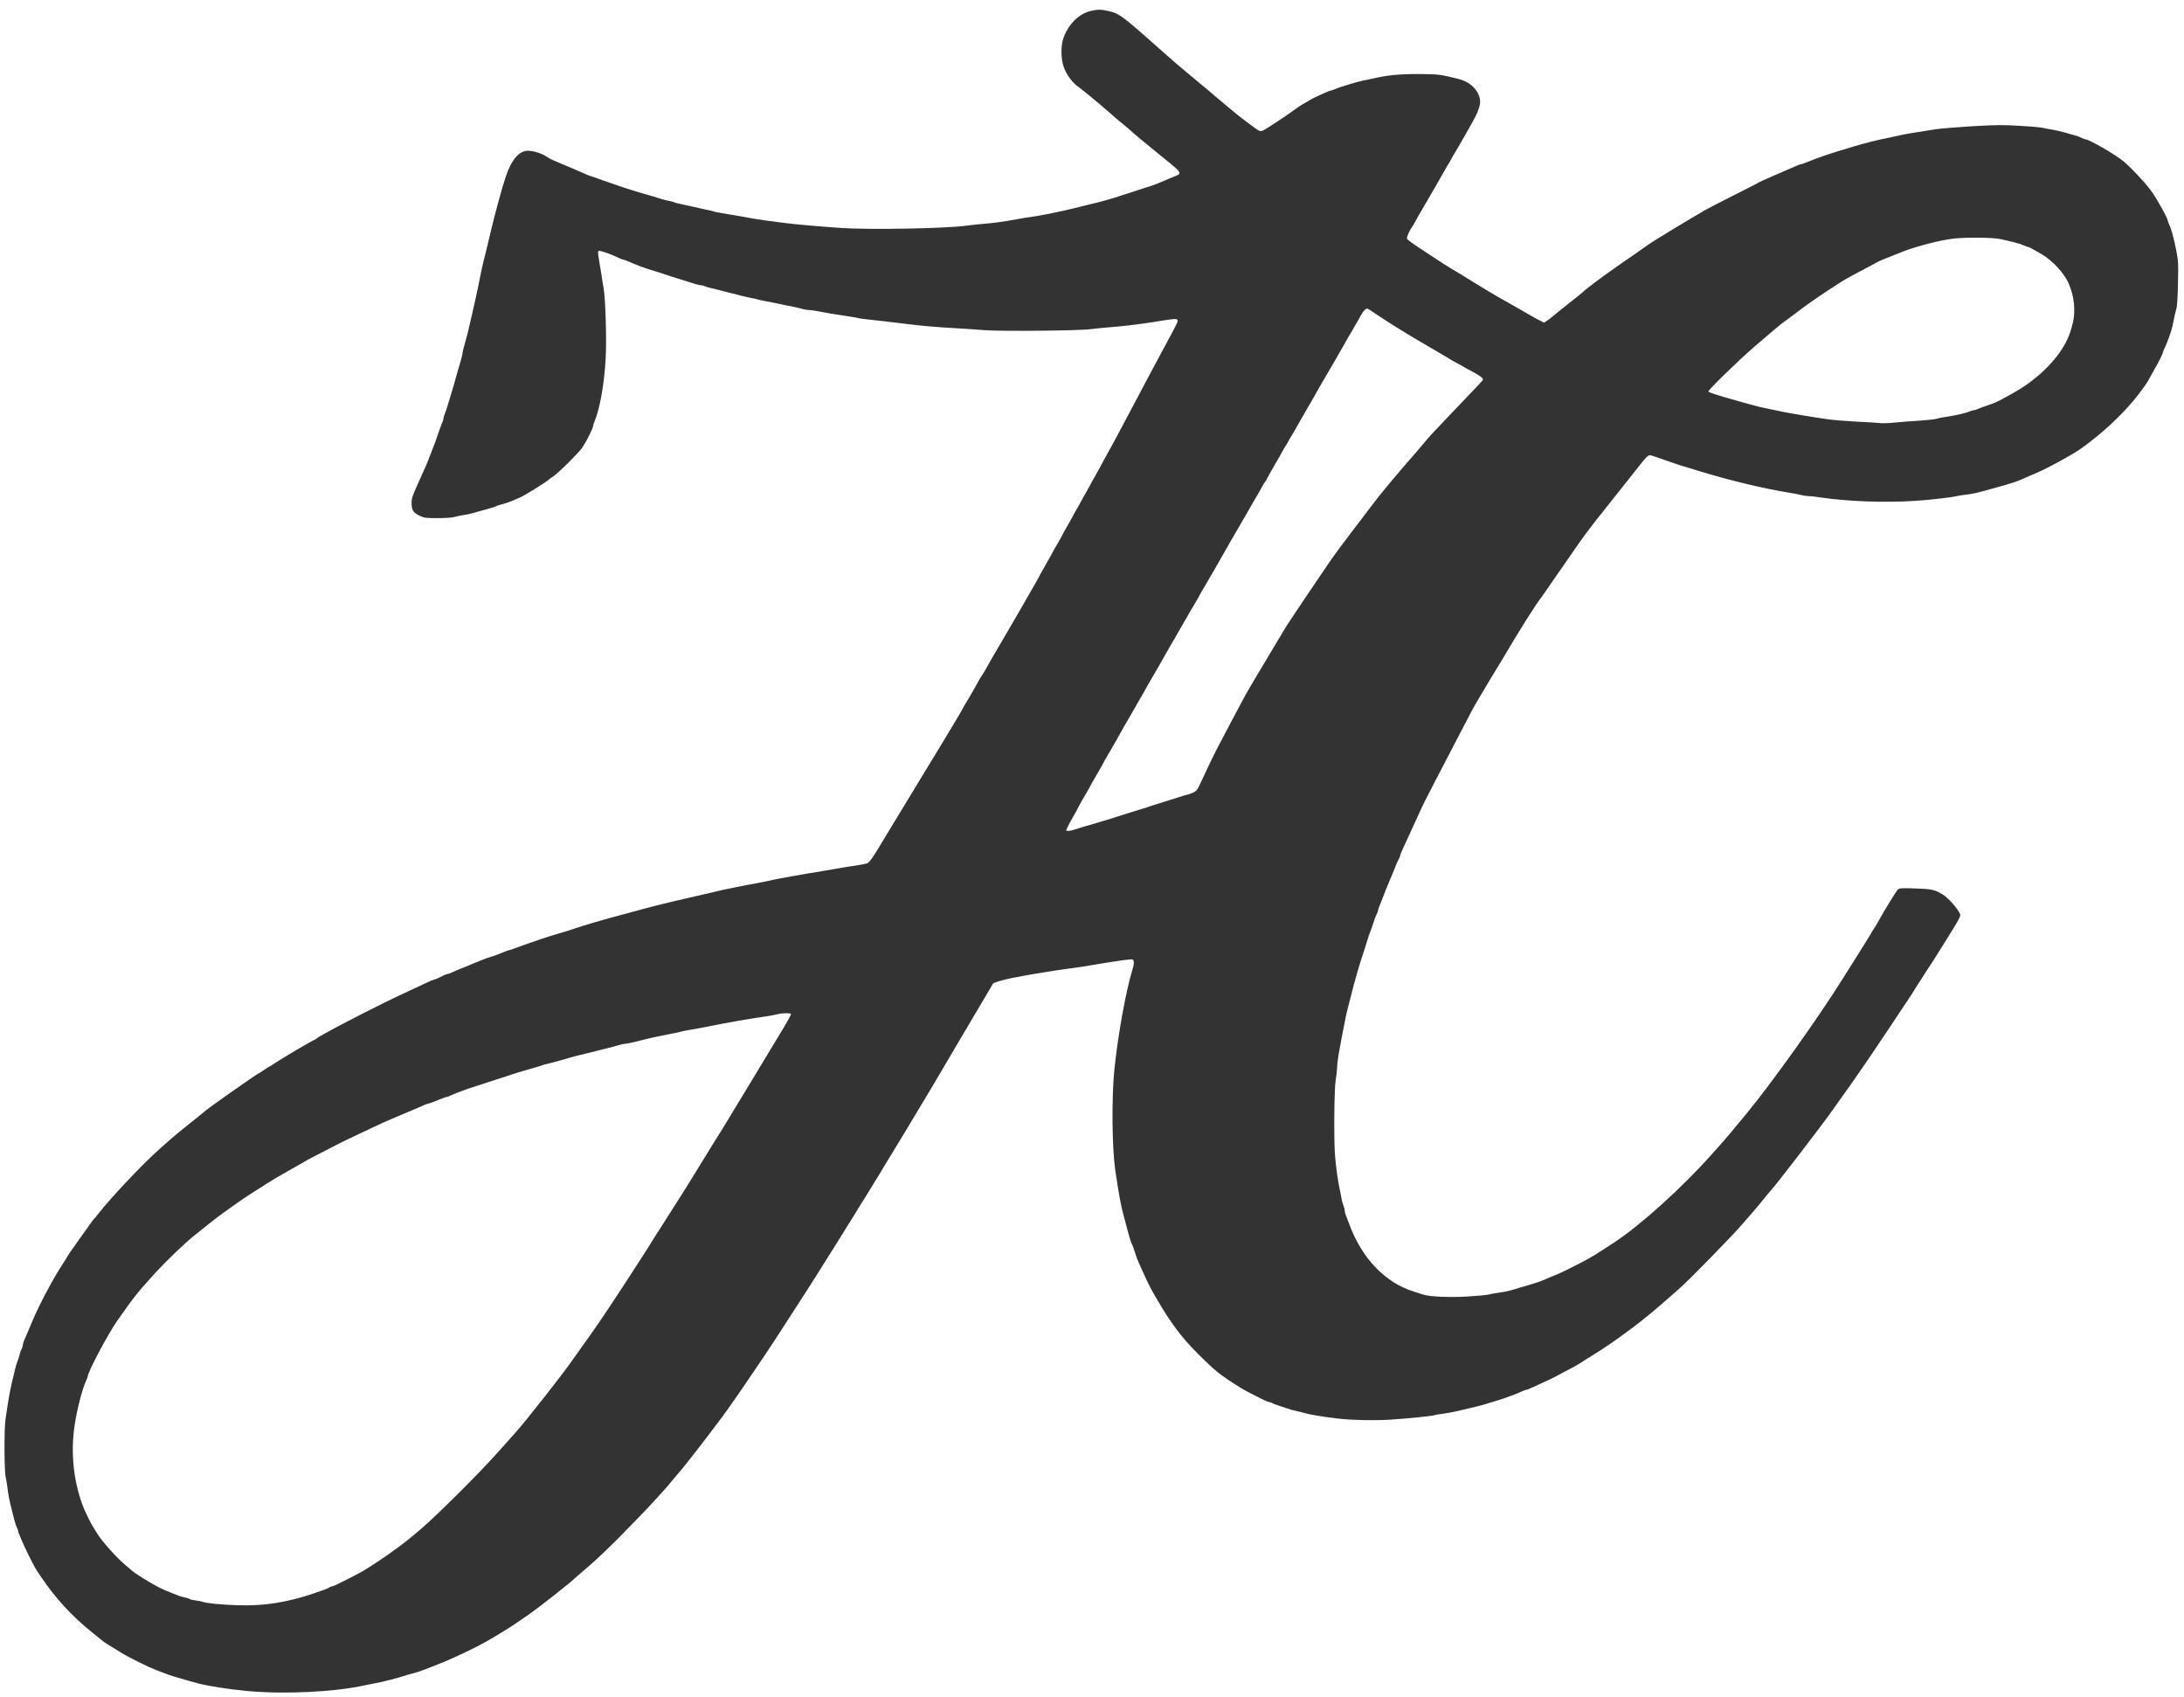 <?xml version="1.0" standalone="no"?>
<!DOCTYPE svg PUBLIC "-//W3C//DTD SVG 20010904//EN"
 "http://www.w3.org/TR/2001/REC-SVG-20010904/DTD/svg10.dtd">
<svg version="1.0" xmlns="http://www.w3.org/2000/svg"
 width="2290pt" height="1779pt" viewBox="0 0 2290 1779"
 preserveAspectRatio="xMidYMid meet">
<style xmlns="http://www.w3.org/2000/svg">
  .a {
    fill: #333;
  }
  @media (prefers-color-scheme: dark) {
    .a {
      fill: #eee;
    }
  }
</style>
<g transform="translate(0,1779) scale(0.1,-0.1)" stroke="none">
<path class="a" d="M11440 17676 c-126 -28 -240 -141 -291 -289 -26 -75 -25 -212 2 -291
26 -78 84 -162 140 -204 53 -39 211 -168 243 -196 12 -12 46 -41 76 -66 29
-25 61 -52 69 -60 9 -9 41 -36 71 -60 65 -53 107 -89 129 -111 14 -14 173
-144 345 -284 166 -134 171 -142 99 -171 -21 -8 -47 -19 -58 -24 -71 -32 -175
-74 -205 -82 -19 -5 -51 -15 -70 -22 -19 -7 -69 -23 -110 -36 -41 -13 -91 -28
-110 -35 -110 -38 -210 -66 -375 -105 -49 -12 -108 -26 -130 -32 -97 -26 -376
-83 -460 -93 -27 -3 -84 -12 -125 -20 -145 -27 -266 -44 -355 -50 -49 -4 -137
-13 -195 -21 -215 -29 -997 -44 -1305 -24 -194 13 -467 36 -575 50 -171 21
-316 41 -365 51 -47 10 -127 23 -312 54 -45 7 -86 16 -91 19 -5 3 -33 10 -63
15 -30 6 -92 20 -139 31 -47 11 -109 25 -139 31 -29 5 -61 13 -70 18 -9 5 -34
11 -56 15 -22 4 -58 13 -80 20 -46 16 -116 36 -235 70 -95 28 -210 66 -380
126 -63 23 -127 45 -141 49 -14 5 -34 13 -45 19 -10 5 -44 20 -74 32 -30 13
-75 32 -100 43 -25 10 -54 23 -65 27 -11 5 -45 19 -75 32 -30 12 -74 35 -97
51 -45 30 -133 57 -187 57 -93 0 -175 -96 -234 -275 -39 -117 -107 -366 -157
-575 -40 -170 -56 -235 -80 -330 -8 -36 -20 -87 -25 -115 -17 -90 -38 -188
-60 -285 -12 -52 -28 -122 -35 -155 -36 -160 -42 -183 -79 -316 -9 -31 -16
-62 -16 -71 0 -8 -9 -46 -20 -84 -23 -75 -43 -147 -67 -234 -9 -30 -21 -73
-28 -95 -7 -22 -23 -74 -35 -115 -12 -41 -28 -90 -36 -108 -8 -18 -14 -40 -14
-48 0 -9 -6 -30 -14 -47 -8 -18 -26 -67 -41 -110 -14 -43 -30 -88 -35 -100 -5
-12 -25 -65 -45 -117 -44 -114 -43 -112 -133 -310 -62 -139 -67 -154 -66 -212
1 -69 22 -97 94 -129 38 -18 65 -20 180 -20 74 0 151 5 170 11 19 6 64 15 100
21 36 5 85 16 110 24 25 7 83 24 130 36 47 13 90 26 95 30 6 5 29 12 50 18 48
12 119 36 160 56 17 7 37 16 45 19 41 16 277 162 300 186 3 3 25 19 49 35 60
40 270 249 308 305 47 71 113 204 113 229 0 6 6 25 14 43 57 136 103 400 117
668 11 196 -3 639 -23 735 -5 28 -16 93 -23 145 -8 52 -20 125 -27 162 -8 45
-9 71 -2 78 9 9 141 -37 217 -76 16 -7 33 -14 38 -14 6 0 29 -8 52 -18 101
-44 182 -74 277 -102 41 -12 91 -28 110 -35 19 -7 89 -30 155 -50 66 -21 139
-44 163 -51 23 -8 52 -14 63 -14 11 0 29 -5 40 -10 10 -6 38 -14 61 -19 24 -5
115 -28 203 -51 88 -23 184 -47 214 -52 30 -5 58 -11 62 -13 4 -3 45 -12 91
-21 46 -8 115 -22 153 -30 39 -9 102 -22 140 -29 39 -8 86 -19 105 -25 19 -5
48 -10 65 -10 16 0 62 -6 100 -14 71 -15 133 -25 305 -51 53 -8 102 -16 110
-20 8 -3 56 -9 105 -14 113 -12 248 -28 395 -46 165 -21 331 -35 515 -45 88
-5 228 -14 310 -21 171 -13 990 -6 1113 11 40 5 130 14 200 20 146 11 326 33
492 60 183 30 210 32 216 15 6 -15 -2 -33 -79 -175 -169 -315 -245 -456 -307
-575 -17 -33 -56 -105 -85 -160 -30 -55 -68 -127 -85 -160 -69 -133 -151 -284
-217 -400 -12 -22 -29 -53 -37 -70 -9 -16 -31 -57 -50 -90 -20 -33 -42 -73
-50 -90 -9 -16 -31 -57 -50 -90 -20 -33 -42 -73 -50 -90 -9 -16 -31 -57 -51
-90 -19 -33 -39 -69 -44 -80 -5 -11 -30 -55 -55 -98 -25 -43 -46 -80 -46 -83
0 -3 -22 -43 -50 -90 -27 -47 -50 -86 -50 -88 0 -2 -31 -59 -70 -126 -38 -67
-70 -123 -70 -125 0 -4 -96 -173 -110 -195 -6 -8 -13 -22 -17 -30 -4 -8 -105
-183 -225 -388 -120 -204 -218 -374 -218 -377 0 -2 -13 -23 -29 -47 -16 -24
-42 -67 -57 -96 -16 -29 -34 -61 -39 -70 -6 -9 -21 -35 -33 -57 -12 -22 -31
-53 -42 -70 -11 -16 -26 -43 -34 -60 -8 -16 -52 -92 -98 -168 -192 -319 -254
-420 -268 -442 -8 -13 -46 -76 -85 -140 -38 -64 -77 -127 -85 -140 -8 -13 -46
-76 -85 -140 -38 -64 -77 -127 -85 -140 -8 -13 -52 -85 -98 -162 -156 -259
-175 -286 -207 -295 -16 -5 -73 -15 -125 -23 -52 -7 -120 -18 -150 -24 -30 -6
-109 -19 -175 -30 -164 -27 -248 -41 -330 -56 -38 -7 -99 -18 -135 -25 -36 -6
-92 -18 -125 -26 -33 -7 -85 -18 -115 -23 -90 -15 -337 -65 -420 -85 -30 -8
-98 -24 -150 -35 -52 -12 -122 -28 -155 -36 -183 -41 -423 -101 -560 -140 -27
-8 -86 -24 -130 -35 -170 -44 -409 -115 -495 -145 -19 -7 -69 -23 -110 -35
-110 -32 -156 -47 -245 -76 -105 -36 -253 -88 -288 -102 -16 -7 -33 -12 -39
-12 -5 0 -24 -6 -41 -14 -64 -27 -143 -56 -152 -56 -9 0 -177 -66 -230 -90
-11 -5 -45 -19 -75 -30 -30 -12 -73 -30 -96 -41 -23 -10 -46 -19 -52 -19 -6 0
-24 -7 -41 -15 -17 -8 -45 -22 -62 -30 -17 -8 -35 -15 -41 -15 -5 0 -49 -18
-96 -41 -152 -71 -205 -96 -297 -139 -121 -56 -505 -251 -647 -328 -37 -21
-91 -50 -120 -66 -29 -15 -60 -34 -69 -42 -8 -8 -18 -14 -22 -14 -11 0 -343
-196 -419 -247 -26 -18 -50 -33 -53 -33 -3 0 -28 -16 -55 -35 -27 -19 -52 -35
-55 -35 -6 0 -156 -103 -305 -208 -226 -161 -245 -175 -281 -206 -19 -17 -94
-77 -165 -133 -71 -57 -147 -119 -169 -139 -22 -20 -74 -66 -115 -102 -172
-150 -520 -518 -653 -690 -15 -20 -31 -39 -35 -42 -4 -3 -18 -21 -32 -40 -13
-19 -75 -106 -137 -192 -62 -87 -113 -160 -113 -163 0 -2 -29 -49 -63 -102
-97 -148 -239 -417 -306 -578 -23 -55 -48 -113 -55 -130 -36 -79 -46 -107 -46
-123 0 -9 -6 -29 -14 -44 -8 -15 -17 -42 -21 -60 -4 -18 -13 -46 -20 -63 -7
-16 -18 -52 -25 -80 -34 -139 -42 -176 -55 -240 -8 -38 -19 -104 -25 -145 -6
-41 -16 -106 -22 -145 -15 -93 -14 -544 2 -610 6 -27 16 -87 21 -131 5 -45 21
-126 35 -180 14 -55 30 -117 35 -139 6 -22 16 -54 24 -72 8 -17 15 -35 15 -40
0 -16 61 -158 108 -251 71 -141 71 -141 136 -237 145 -214 322 -408 516 -563
52 -42 105 -85 117 -95 21 -19 59 -43 197 -127 89 -55 283 -151 371 -185 39
-14 86 -33 105 -40 37 -15 143 -48 225 -70 28 -8 75 -21 105 -29 110 -30 323
-63 525 -82 393 -36 919 -10 1235 61 36 8 83 17 105 21 68 10 254 59 330 85
17 6 48 15 70 19 22 5 76 23 120 40 44 18 121 48 170 67 84 33 241 105 380
175 100 50 314 179 410 245 50 34 112 77 138 95 86 59 428 328 471 371 7 6 39
35 71 62 32 28 81 70 109 94 57 49 213 199 289 276 169 171 323 332 392 409
44 49 87 96 95 105 9 9 36 41 60 71 25 30 47 57 50 60 28 27 179 217 316 397
166 218 194 255 267 361 20 28 54 76 74 105 20 28 87 127 149 219 62 92 121
179 132 195 24 35 173 262 237 363 26 41 77 120 113 175 96 148 162 251 238
373 21 34 53 84 69 110 17 26 64 101 105 167 40 66 93 149 115 185 38 59 77
123 113 183 7 12 37 60 67 107 29 47 91 147 137 223 45 77 90 149 98 162 8 13
47 76 85 140 39 64 77 128 85 140 8 13 69 114 135 225 66 111 128 213 137 228
10 15 22 36 28 47 6 11 149 254 318 540 l308 520 54 18 c30 10 87 24 125 32
39 7 95 18 125 24 49 10 109 19 365 61 39 6 104 15 145 20 73 9 126 17 375 59
108 18 204 31 260 35 27 1 31 -34 12 -98 -72 -235 -154 -690 -192 -1056 -30
-297 -25 -819 9 -1055 36 -244 60 -377 86 -470 12 -44 27 -102 35 -130 24 -94
47 -170 55 -180 4 -5 13 -26 18 -45 14 -46 40 -120 52 -145 5 -11 25 -56 45
-100 63 -139 78 -168 138 -270 154 -265 263 -411 436 -584 120 -120 189 -183
247 -224 91 -66 213 -144 274 -175 154 -80 197 -101 225 -108 17 -4 35 -10 40
-14 6 -5 26 -13 45 -18 19 -6 62 -20 95 -32 33 -12 83 -26 110 -31 28 -6 70
-17 95 -24 47 -14 187 -37 330 -54 143 -18 407 -23 565 -12 182 12 444 39 455
46 4 3 43 10 86 15 44 6 106 17 139 25 33 8 103 24 155 36 52 12 113 27 135
34 22 8 74 23 115 35 41 12 91 28 110 35 19 8 62 23 95 35 33 13 72 29 87 36
14 8 31 14 37 14 7 0 42 14 79 31 37 17 92 42 122 56 78 35 125 59 205 104 39
21 81 43 94 49 12 6 46 26 75 44 28 19 83 54 123 78 105 63 261 170 403 277
159 119 252 197 505 420 112 99 558 555 666 681 63 74 122 142 130 150 8 8 43
51 79 95 35 44 67 82 70 85 37 32 571 726 670 870 17 25 55 79 85 120 30 41
71 100 93 130 21 30 55 79 75 108 76 107 195 283 334 492 78 118 156 235 173
260 41 59 100 151 100 155 0 1 31 49 68 106 67 102 116 177 137 211 36 59 83
134 130 208 119 189 146 237 138 256 -21 56 -123 171 -183 208 -81 50 -118 58
-288 63 -146 5 -165 4 -182 -12 -18 -16 -138 -212 -214 -349 -15 -28 -34 -58
-40 -66 -7 -8 -16 -22 -20 -30 -3 -8 -14 -27 -24 -42 -9 -14 -30 -48 -46 -75
-16 -26 -49 -79 -74 -118 -67 -105 -112 -176 -162 -257 -240 -386 -744 -1094
-1002 -1405 -183 -222 -216 -261 -249 -298 -20 -22 -80 -89 -134 -150 -303
-339 -734 -728 -1005 -906 -190 -125 -265 -171 -345 -211 -222 -113 -216 -110
-335 -158 -30 -12 -63 -26 -73 -31 -17 -9 -129 -45 -232 -74 -27 -8 -72 -21
-100 -30 -27 -8 -84 -19 -125 -25 -41 -5 -90 -14 -108 -19 -19 -6 -116 -15
-216 -21 -186 -12 -404 -3 -471 19 -16 6 -61 20 -100 32 -300 93 -545 348
-676 704 -12 33 -28 74 -35 92 -8 17 -14 41 -14 52 0 12 -6 37 -14 55 -7 18
-17 53 -20 77 -4 24 -13 71 -21 104 -14 64 -32 189 -45 320 -15 146 -11 721 5
810 8 44 14 102 15 129 0 46 14 140 45 301 8 39 19 97 25 130 26 134 30 152
45 208 8 31 22 85 31 120 34 140 97 356 129 447 7 19 23 69 35 110 12 41 26
84 31 95 11 25 37 99 50 142 5 18 16 45 24 60 8 15 15 33 15 40 0 7 6 27 14
45 8 18 21 51 29 73 27 70 58 149 73 183 30 69 43 99 65 157 13 33 29 69 36
80 7 11 13 25 13 32 0 7 16 48 36 90 20 43 46 101 59 128 22 48 53 116 117
255 16 36 41 88 55 115 42 82 181 352 246 475 33 63 91 176 130 250 120 230
138 264 158 295 10 17 26 44 36 62 20 35 178 298 205 341 9 15 23 37 30 49
172 294 359 590 415 658 5 6 25 35 45 65 35 52 140 203 237 342 25 35 73 105
109 157 35 51 112 154 170 228 59 74 163 205 232 292 69 86 157 197 195 246
119 151 126 157 154 152 14 -3 78 -24 141 -47 63 -22 135 -47 160 -55 25 -7
70 -21 100 -30 30 -9 75 -23 100 -31 331 -101 671 -183 952 -229 48 -7 104
-19 125 -24 21 -6 54 -11 73 -11 19 0 80 -6 135 -15 284 -42 671 -56 990 -35
161 11 378 36 435 50 19 5 62 11 95 15 60 6 120 19 250 56 39 11 95 27 125 35
102 28 155 46 195 64 22 10 100 44 174 75 117 50 367 187 456 249 233 165 466
384 611 576 81 108 92 124 118 175 9 17 31 57 50 90 44 75 86 161 86 174 0 5
7 22 15 38 25 48 75 186 84 233 17 88 33 155 43 190 6 19 13 137 15 261 5 202
3 237 -17 340 -23 122 -55 237 -76 278 -8 14 -14 32 -14 38 0 23 -98 202 -162
295 -56 83 -202 241 -298 324 -79 68 -365 234 -405 234 -5 0 -23 7 -39 15 -16
9 -46 20 -65 25 -20 5 -67 18 -106 30 -38 11 -99 25 -135 31 -36 5 -81 14
-100 19 -19 5 -128 15 -241 21 -178 11 -246 10 -497 -4 -160 -10 -337 -24
-394 -33 -203 -31 -344 -55 -380 -65 -20 -5 -69 -16 -110 -24 -91 -17 -235
-53 -343 -85 -110 -32 -300 -91 -335 -105 -19 -7 -62 -22 -95 -34 -33 -13 -75
-29 -93 -37 -18 -8 -37 -14 -43 -14 -6 0 -27 -7 -47 -16 -45 -20 -80 -35 -252
-109 -74 -32 -140 -62 -146 -66 -5 -5 -131 -69 -280 -144 -148 -75 -281 -144
-296 -153 -14 -9 -48 -30 -75 -45 -26 -15 -55 -32 -63 -37 -8 -5 -66 -40 -128
-77 -63 -37 -124 -75 -137 -83 -13 -8 -52 -32 -87 -53 -34 -20 -94 -60 -133
-88 -74 -53 -90 -64 -250 -174 -156 -107 -380 -274 -395 -294 -3 -4 -70 -58
-150 -121 -80 -63 -156 -125 -170 -137 -14 -13 -40 -33 -58 -44 l-32 -21 -43
22 c-23 11 -49 25 -57 30 -8 5 -71 41 -140 80 -69 39 -132 75 -140 80 -8 5
-33 19 -55 31 -53 28 -214 125 -350 209 -60 38 -146 90 -190 116 -44 26 -111
69 -150 95 -38 25 -123 81 -188 124 -65 42 -121 84 -124 93 -6 14 27 89 53
122 6 8 24 38 38 65 15 28 31 57 36 65 21 33 277 476 283 490 4 8 16 29 27 45
11 17 26 44 34 60 9 17 20 37 26 45 17 25 204 353 222 390 27 53 48 119 48
149 0 108 -92 209 -222 242 -198 50 -210 51 -418 53 -205 1 -334 -12 -495 -49
-33 -8 -76 -17 -95 -20 -55 -11 -248 -69 -297 -91 -17 -8 -36 -14 -42 -14 -6
0 -44 -15 -83 -34 -40 -19 -80 -37 -88 -40 -8 -4 -33 -17 -55 -31 -22 -13 -49
-29 -60 -34 -11 -6 -45 -28 -75 -50 -103 -75 -290 -199 -344 -228 -10 -6 -28
-8 -40 -5 -18 4 -234 167 -316 239 -14 11 -61 51 -105 88 -44 37 -94 79 -111
94 -38 32 -101 85 -224 187 -113 94 -128 106 -250 215 -444 395 -461 407 -585
435 -72 16 -102 16 -175 0z m9534 -2392 c144 -32 202 -47 243 -65 23 -11 46
-19 51 -19 9 0 54 -24 145 -78 107 -63 230 -196 275 -297 62 -137 78 -297 44
-430 -22 -87 -41 -138 -74 -200 -99 -186 -295 -378 -518 -507 -52 -30 -102
-58 -110 -62 -8 -3 -35 -18 -60 -32 -25 -14 -79 -37 -120 -50 -41 -14 -89 -31
-107 -39 -17 -8 -38 -15 -47 -15 -8 0 -30 -6 -48 -14 -40 -18 -149 -42 -244
-56 -40 -5 -84 -14 -98 -20 -15 -5 -98 -14 -184 -20 -86 -5 -204 -14 -262 -20
-58 -6 -123 -8 -145 -5 -22 3 -132 10 -245 15 -113 6 -250 17 -305 25 -155 22
-393 62 -470 78 -38 8 -104 22 -145 30 -73 14 -114 24 -215 52 -27 8 -84 24
-125 35 -207 58 -294 86 -297 97 -5 13 319 328 481 468 190 164 286 244 316
264 14 9 81 59 150 112 109 83 236 170 440 301 52 33 150 87 300 165 36 19 72
38 80 43 20 13 90 41 275 114 148 57 389 119 530 135 131 15 411 12 489 -5z
m-6549 -784 c117 -79 289 -187 439 -275 19 -11 106 -62 193 -113 87 -51 165
-97 173 -103 8 -5 22 -12 30 -16 8 -4 35 -19 60 -33 25 -15 81 -46 125 -69 72
-39 105 -64 105 -81 0 -6 -36 -44 -329 -350 -187 -195 -242 -254 -295 -320
-16 -19 -52 -62 -81 -95 -184 -209 -397 -465 -450 -539 -16 -22 -109 -144
-206 -271 -97 -126 -202 -268 -234 -315 -136 -198 -440 -650 -462 -686 -52
-85 -181 -301 -196 -327 -10 -18 -25 -44 -35 -59 -26 -40 -195 -327 -219 -373
-70 -130 -105 -197 -133 -250 -17 -33 -55 -105 -84 -160 -78 -144 -117 -224
-235 -477 -37 -80 -44 -89 -85 -108 -25 -11 -50 -20 -56 -20 -6 0 -50 -13 -98
-29 -48 -16 -127 -41 -177 -56 -49 -15 -99 -30 -110 -35 -11 -5 -60 -20 -110
-35 -49 -15 -130 -40 -180 -56 -102 -33 -197 -63 -270 -84 -131 -37 -203 -59
-238 -71 -36 -13 -87 -19 -87 -9 0 10 28 66 72 143 27 46 48 85 48 87 0 4 95
172 110 195 6 8 14 24 19 35 5 11 37 67 71 125 34 58 66 114 71 125 5 11 13
27 19 35 14 22 175 303 183 320 4 8 11 22 16 30 6 8 49 83 96 165 47 83 90
157 95 165 6 8 17 29 25 45 9 17 20 37 25 45 16 25 206 354 213 370 4 8 17 31
28 50 12 19 32 53 45 76 44 79 224 389 234 404 6 8 17 29 25 45 9 17 20 37 25
45 18 27 276 475 283 490 4 8 11 22 17 30 5 8 71 121 145 250 74 129 139 242
145 250 5 8 21 38 36 65 14 28 32 57 40 66 8 8 14 18 14 22 0 3 38 70 83 149
46 79 87 150 90 158 4 8 16 29 27 45 11 17 27 44 35 60 9 17 24 44 35 60 11
17 23 37 27 45 3 8 59 105 123 215 64 110 120 207 123 215 4 8 11 22 17 30 16
25 276 474 283 490 4 8 18 33 32 55 14 22 30 49 35 60 6 11 19 34 29 50 11 17
32 54 47 83 30 56 60 85 78 75 6 -3 43 -27 81 -53z m-6131 -7338 c2 -4 -26
-60 -64 -123 -38 -62 -75 -124 -82 -136 -39 -65 -185 -308 -198 -328 -8 -13
-53 -87 -100 -165 -47 -78 -92 -152 -100 -165 -8 -13 -46 -76 -85 -140 -38
-64 -77 -127 -85 -140 -8 -12 -31 -49 -50 -80 -19 -31 -42 -68 -50 -80 -8 -13
-43 -70 -78 -127 -144 -235 -169 -275 -196 -318 -16 -25 -45 -71 -65 -103 -37
-59 -61 -97 -222 -349 -52 -81 -99 -155 -104 -165 -6 -10 -19 -31 -30 -48
-232 -362 -475 -730 -554 -840 -27 -38 -69 -97 -91 -129 -72 -102 -85 -120
-95 -133 -5 -6 -26 -35 -45 -63 -97 -142 -492 -644 -602 -765 -30 -33 -119
-132 -197 -220 -185 -207 -625 -644 -781 -777 -30 -25 -66 -56 -80 -68 -67
-59 -242 -189 -360 -267 -181 -119 -174 -115 -390 -224 -52 -27 -102 -49 -111
-49 -8 0 -19 -4 -25 -9 -9 -10 -41 -22 -164 -64 -282 -95 -524 -133 -796 -124
-179 6 -327 20 -364 35 -14 5 -51 12 -82 16 -32 4 -60 11 -63 16 -3 4 -22 11
-42 14 -21 4 -54 13 -73 20 -19 8 -60 24 -90 36 -74 29 -110 46 -210 104 -80
46 -179 112 -190 125 -3 4 -30 26 -60 51 -97 80 -253 255 -306 343 -16 27 -37
61 -46 75 -18 29 -62 119 -83 167 -109 261 -147 577 -104 875 25 171 83 398
125 483 8 16 14 33 14 39 0 44 214 448 309 583 170 243 223 309 402 505 115
125 313 315 407 389 32 25 104 83 159 127 56 45 125 98 155 118 29 20 87 61
128 91 41 30 98 68 125 85 28 17 77 49 110 70 51 34 119 76 175 110 8 5 87 50
175 100 88 50 167 95 175 100 8 5 74 39 145 75 72 37 150 77 175 90 25 13 95
47 155 75 61 28 148 70 195 92 86 41 112 53 185 84 22 9 58 24 80 34 22 9 65
27 95 40 90 38 133 56 172 74 20 9 40 16 44 16 9 0 91 31 151 56 17 8 36 14
43 14 7 0 24 6 38 14 15 7 54 23 87 36 33 12 76 27 95 35 19 7 116 38 215 70
99 32 196 63 215 70 41 15 138 45 263 80 49 14 92 27 97 30 5 3 28 9 52 14 24
5 88 23 143 38 129 38 175 50 375 98 75 18 175 44 234 61 26 8 57 14 68 14 12
0 55 9 97 19 166 42 216 53 386 86 44 8 87 18 95 21 8 3 53 12 100 20 47 8
128 22 180 33 245 49 402 76 605 106 55 8 114 19 130 24 38 12 132 14 139 3z"/>
</g>
</svg>
